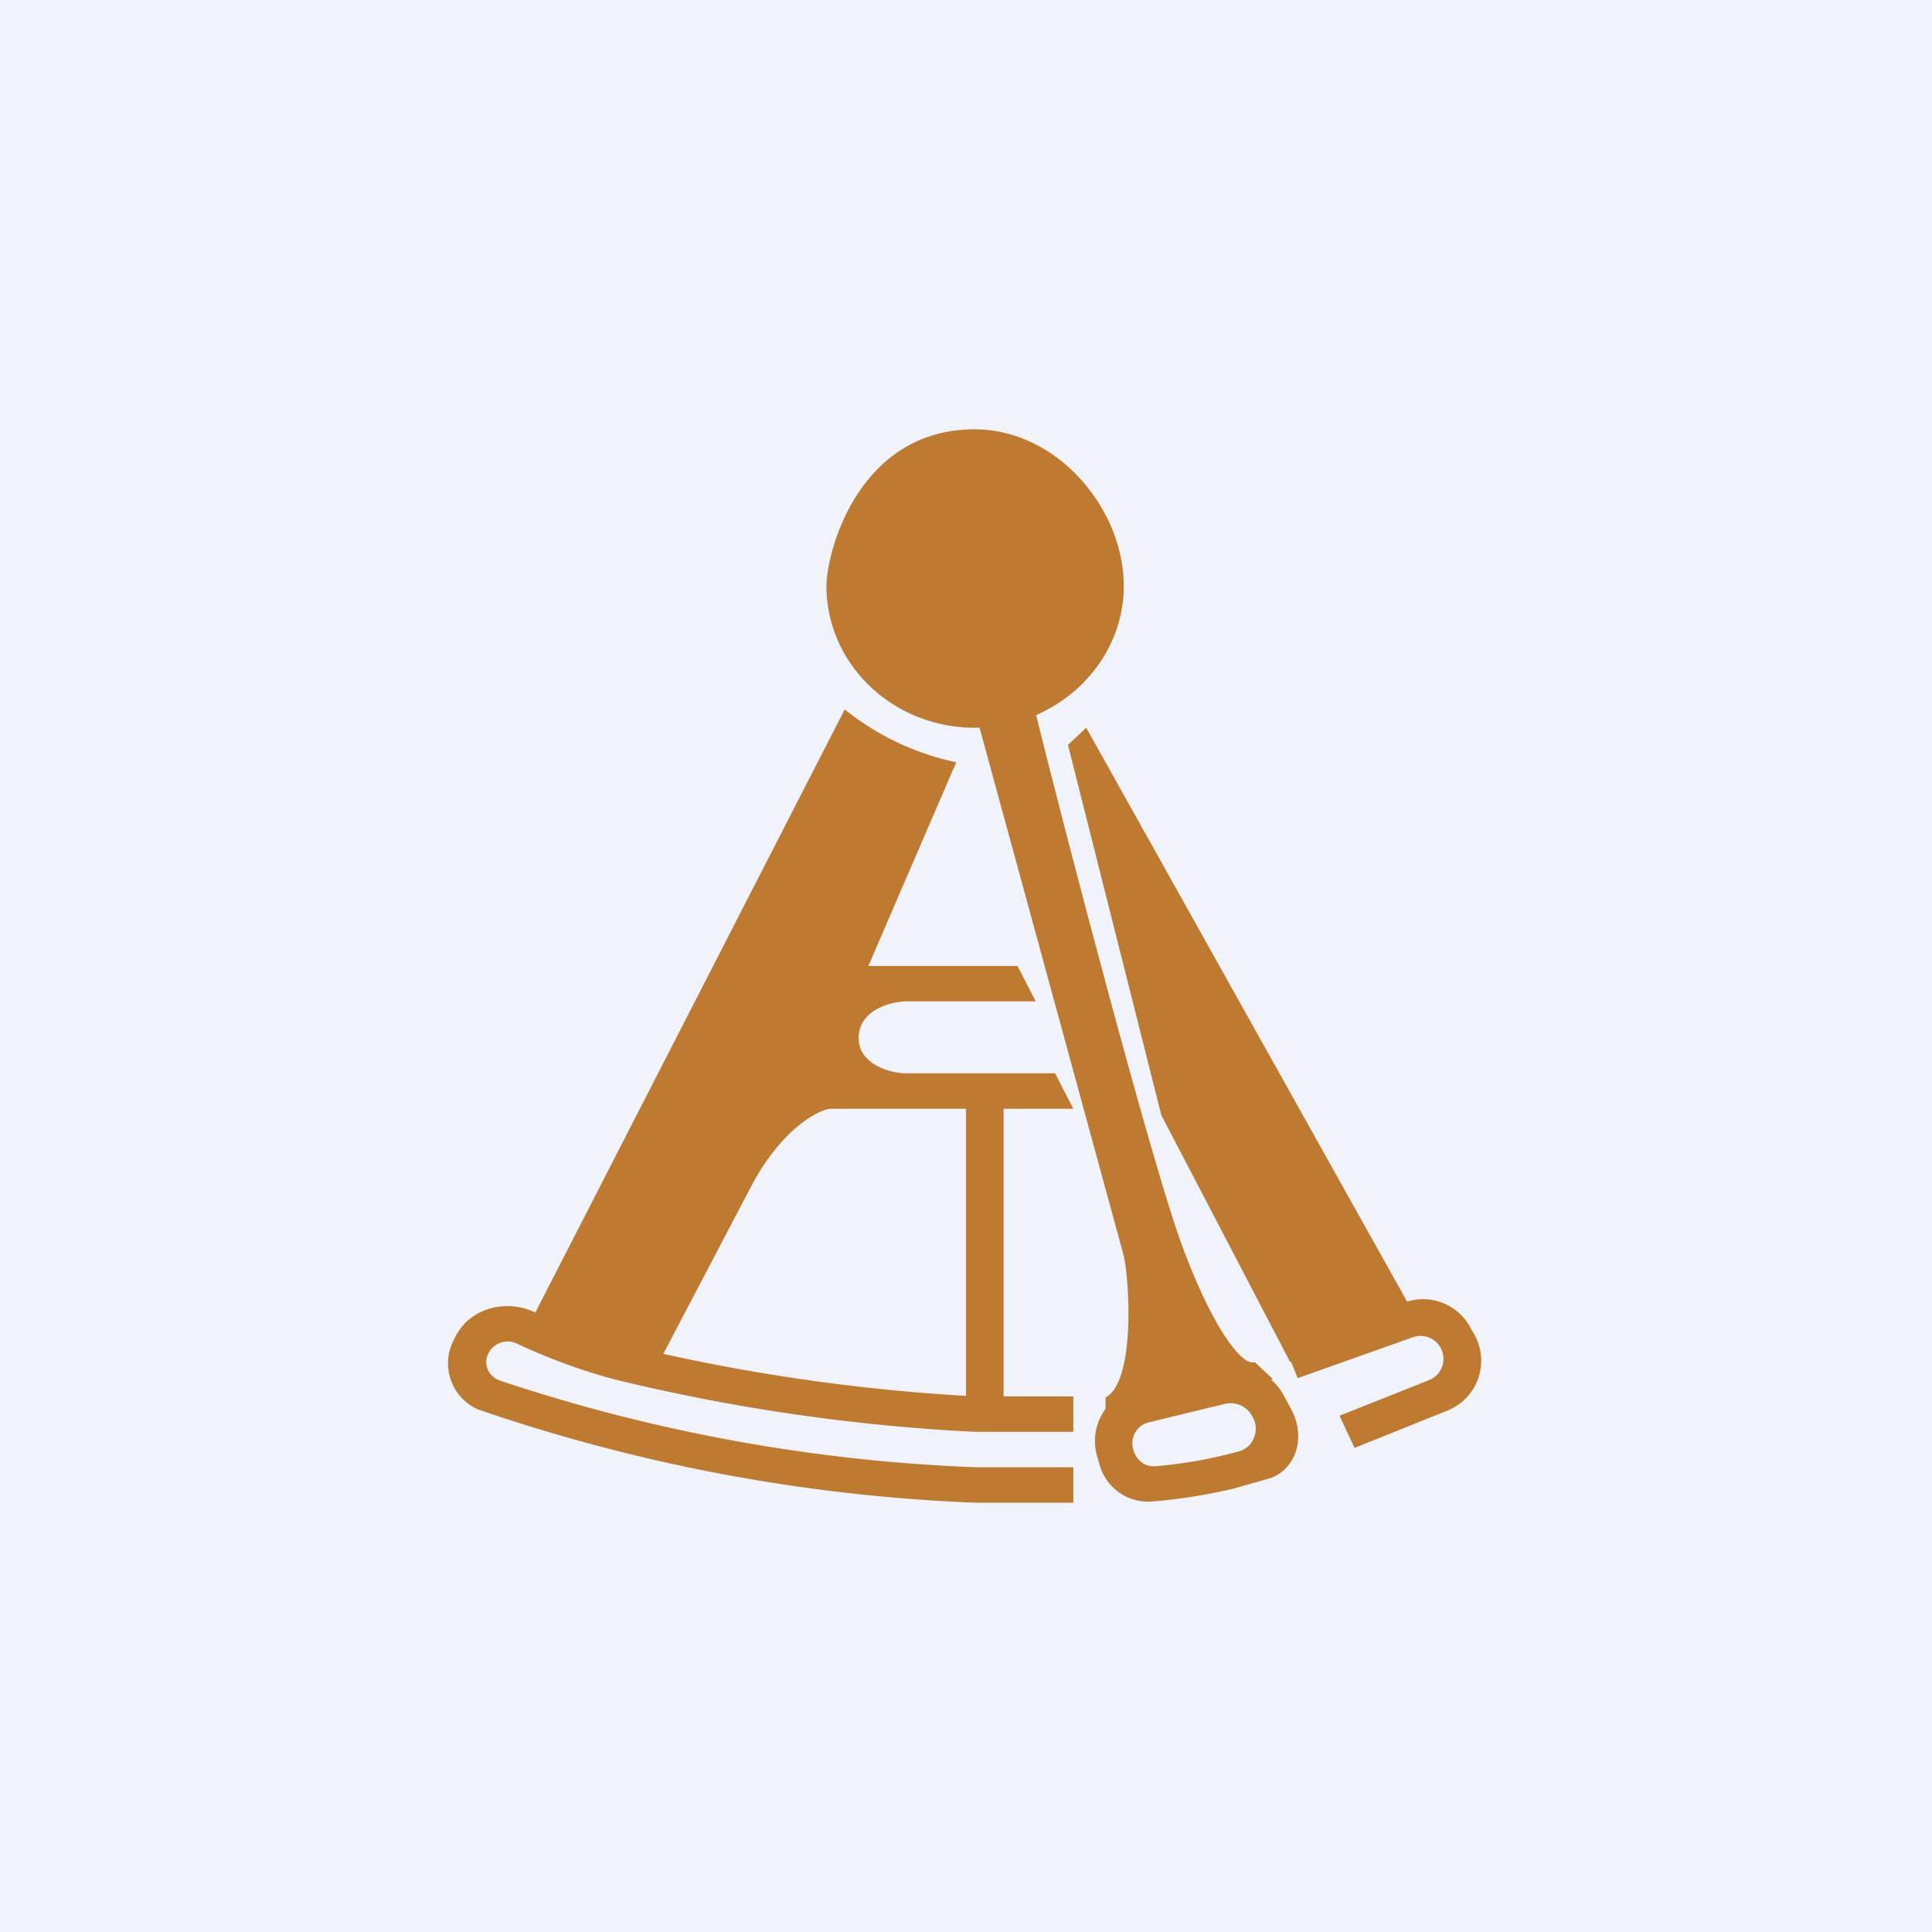 <!-- by TradingView --><svg width="18" height="18" viewBox="0 0 18 18" xmlns="http://www.w3.org/2000/svg"><path fill="#F0F3FA" d="M0 0h18v18H0z"/><path d="M10.47 11.7 9.08 6.61l.52-.16c.35 1.42 1.11 4.3 1.39 5.09.28.79.58 1.2.7 1.15l.17.16-1.56.33v-.16c.27-.14.23-1.04.17-1.32Z" fill="#BF7A31"/><path d="M8.9 7.1a2.48 2.48 0 0 1-1.03-.49l-2.95 5.75c.28.26.93.33 1.22.33L7 11.05c.28-.53.63-.72.75-.72H10L9.83 10H8.44C8.32 10 8 9.93 8 9.67c0-.27.32-.34.44-.34h1.21L9.48 9H8.09l.82-1.9ZM10.12 6.78l-.17.16.87 3.45 1.2 2.3 1.22-.33-3.12-5.58Z" fill="#BF7A31"/><path d="M9 13.29v-3.12h.35v3.12H9Z" fill="#BF7A31"/><path d="M4.25 12.44c.14-.26.48-.34.74-.21.26.13.54.23.83.3a17.78 17.78 0 0 0 3.27.48H10v.33h-.92a17.92 17.92 0 0 1-3.36-.49 5.5 5.5 0 0 1-.9-.33.2.2 0 0 0-.27.09c-.05.1 0 .21.1.25a15.88 15.88 0 0 0 4.44.81H10V14h-.92a16.18 16.18 0 0 1-4.63-.87.47.47 0 0 1-.22-.65l.02-.04ZM13.1 12.13a.5.5 0 0 1 .6.24l.04.07a.5.5 0 0 1-.25.7l-.87.35-.14-.3.83-.33a.21.21 0 0 0-.15-.4l-1.07.38-.12-.3 1.12-.4Zm-1.7.62a.5.5 0 0 1 .56.25l.08.15c.12.24.04.53-.2.62l-.35.1c-.26.06-.51.1-.77.12a.47.47 0 0 1-.48-.36l-.02-.07a.5.5 0 0 1 .36-.62l.82-.2Zm-.69.5a.2.2 0 0 0-.15.26c.03.1.11.16.21.15a4.28 4.28 0 0 0 .78-.14c.13-.04.19-.2.12-.32a.23.23 0 0 0-.26-.12l-.7.17ZM7.7 5.46c0 .73.62 1.32 1.38 1.32.77 0 1.39-.6 1.39-1.32 0-.72-.62-1.46-1.39-1.46C8 4 7.7 5.14 7.7 5.46Z" fill="#BF7A31"/></svg>